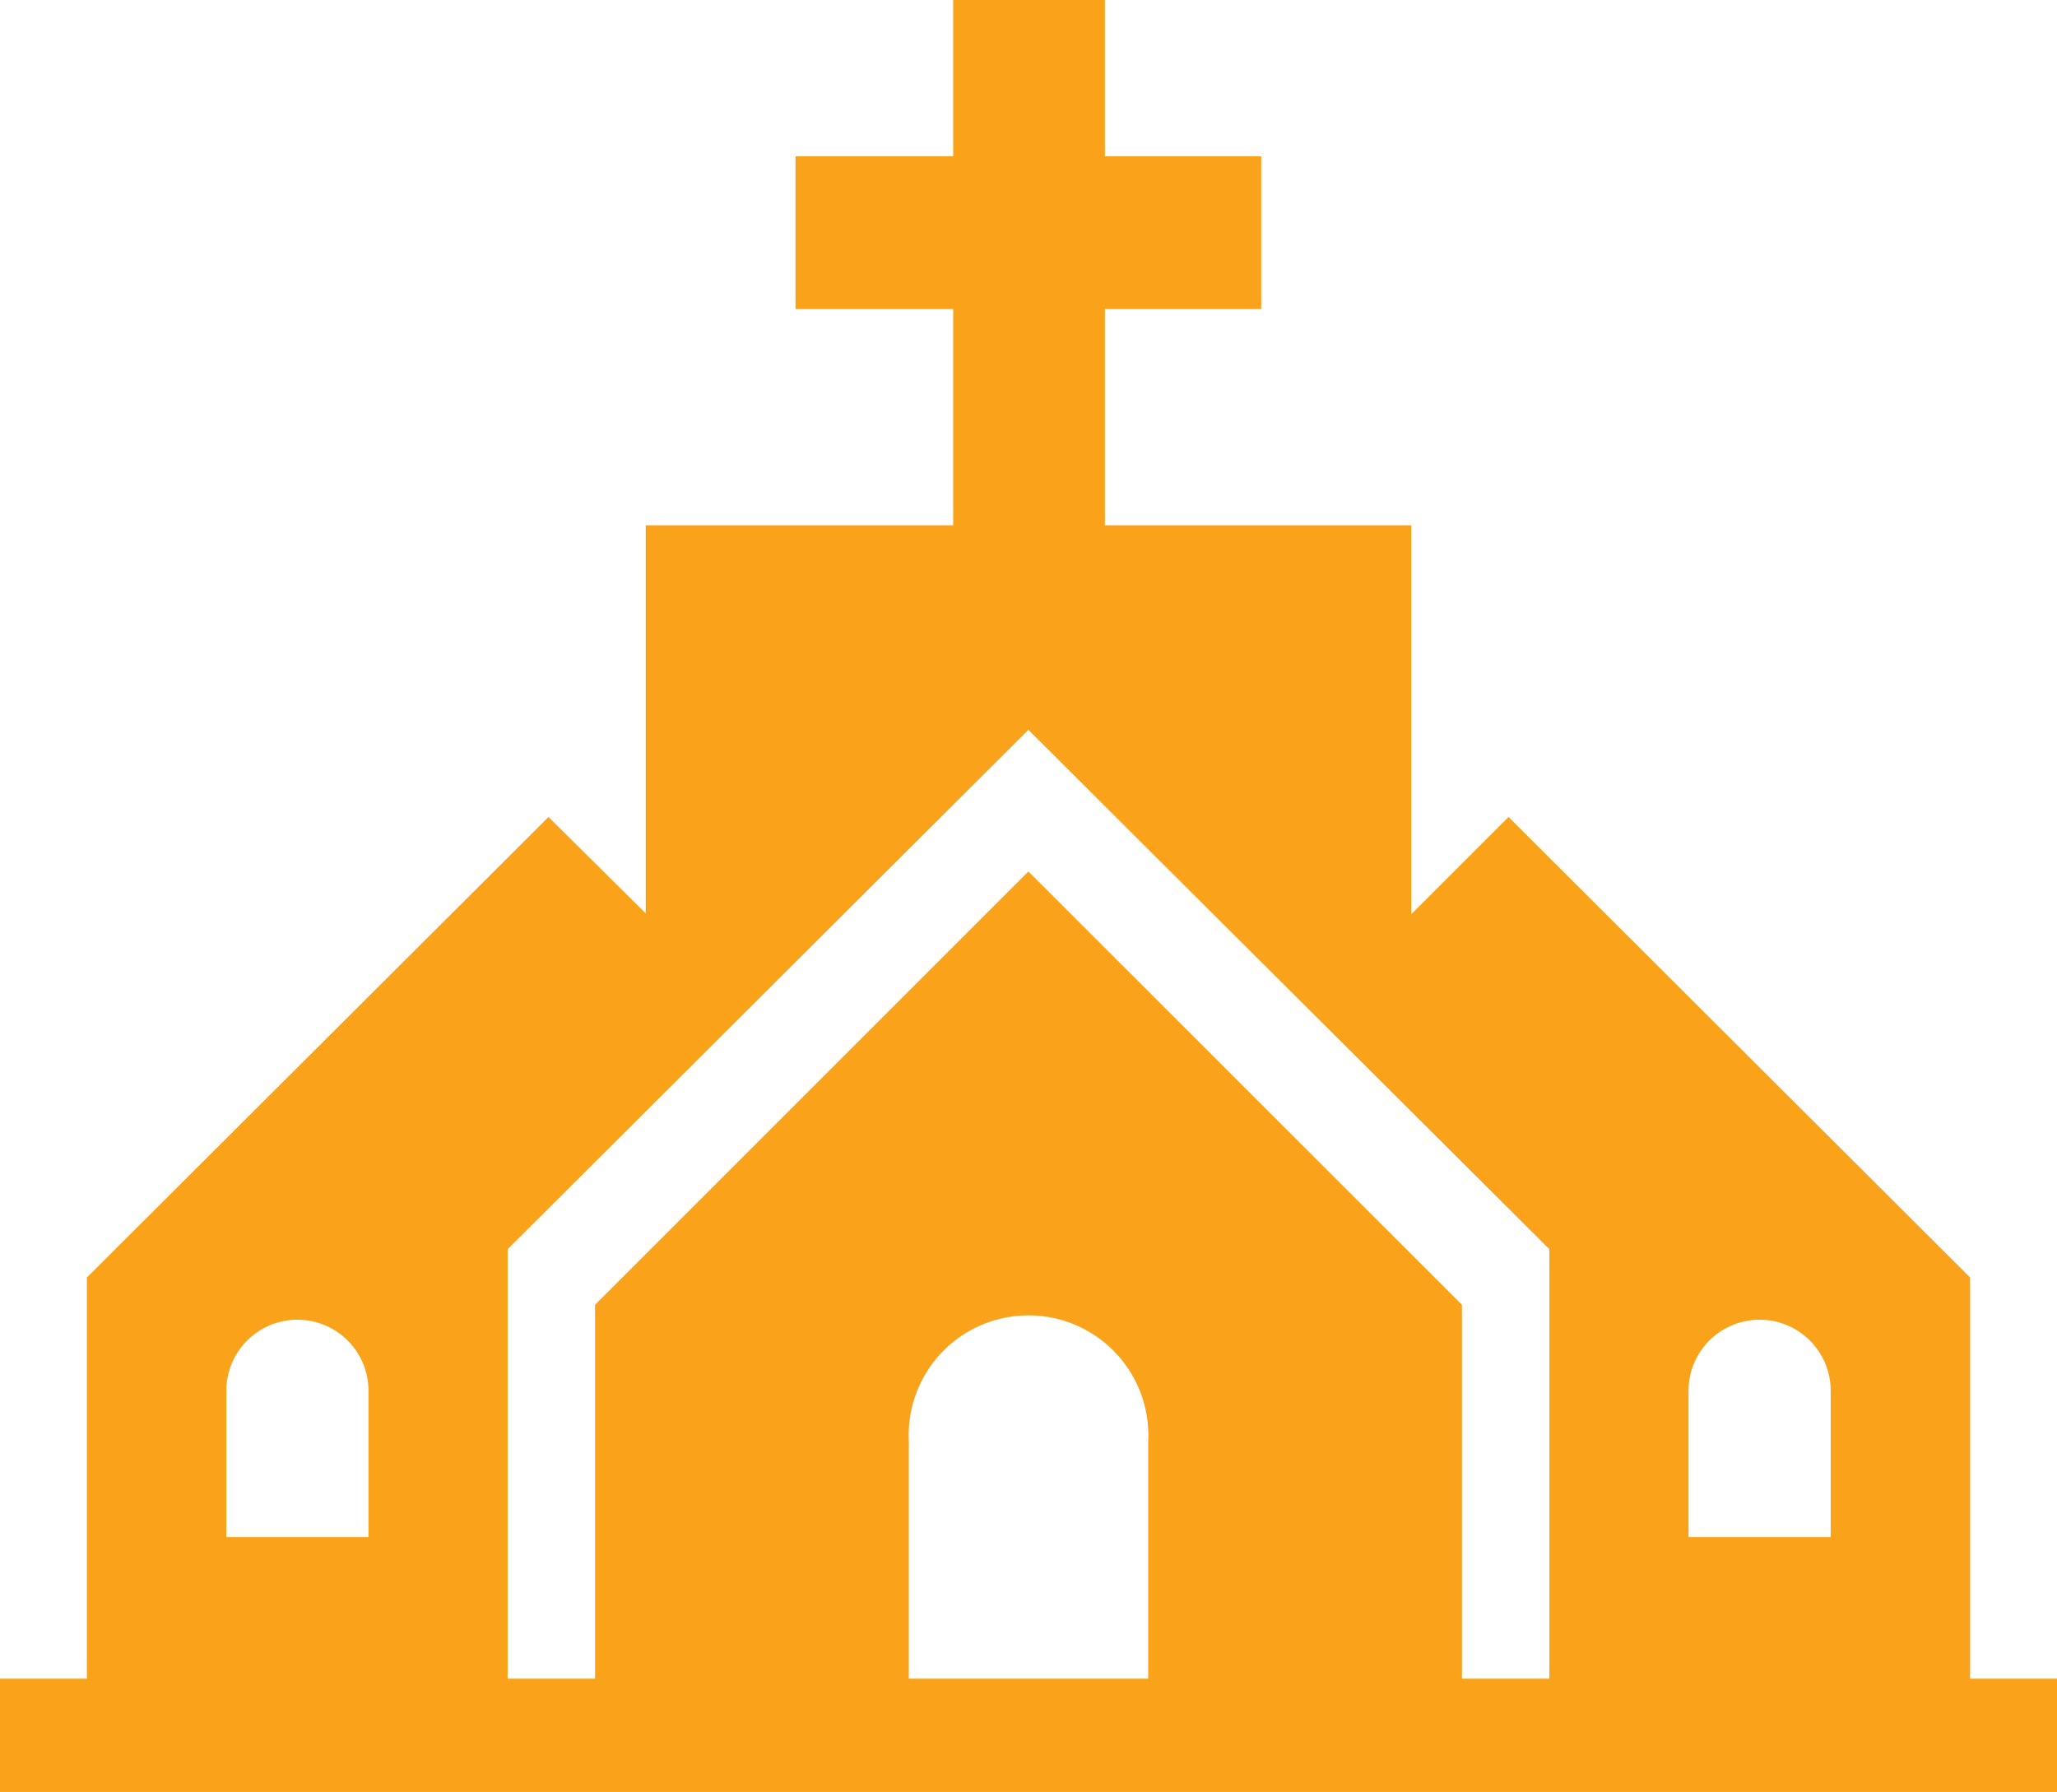 <svg id="Layer_1" data-name="Layer 1" xmlns="http://www.w3.org/2000/svg" viewBox="0 0 75.53 65.8"><defs><style>.cls-1{fill:#faa21a;}</style></defs><title>cathaff2</title><g id="Layer_2" data-name="Layer 2"><g id="Layer_1-2" data-name="Layer 1-2"><path class="cls-1" d="M72.34,61.64V46.91L55.39,30l-3.57,3.57V19.29H40.57V11.35h5.74V5.74H40.57V0H35V5.74H29.21v5.61H35v7.94H23.71V33.54L20.14,30,3.19,46.91V61.64H0V65.8H75.53V61.64H72.34M62,51.07a2.61,2.61,0,1,1,5.22,0v5.37H62Zm-53.69,0a2.61,2.61,0,0,1,5.22,0v5.37H8.31Zm10.33-5.2L37.76,26.8,56.89,45.87V61.64H53.68V47.91L37.76,32,21.85,47.91V61.64H18.64ZM42.16,61.64H33.37V52.91a4.4,4.4,0,0,1,8.79-.42,2.94,2.94,0,0,1,0,.42Z"/></g></g></svg>